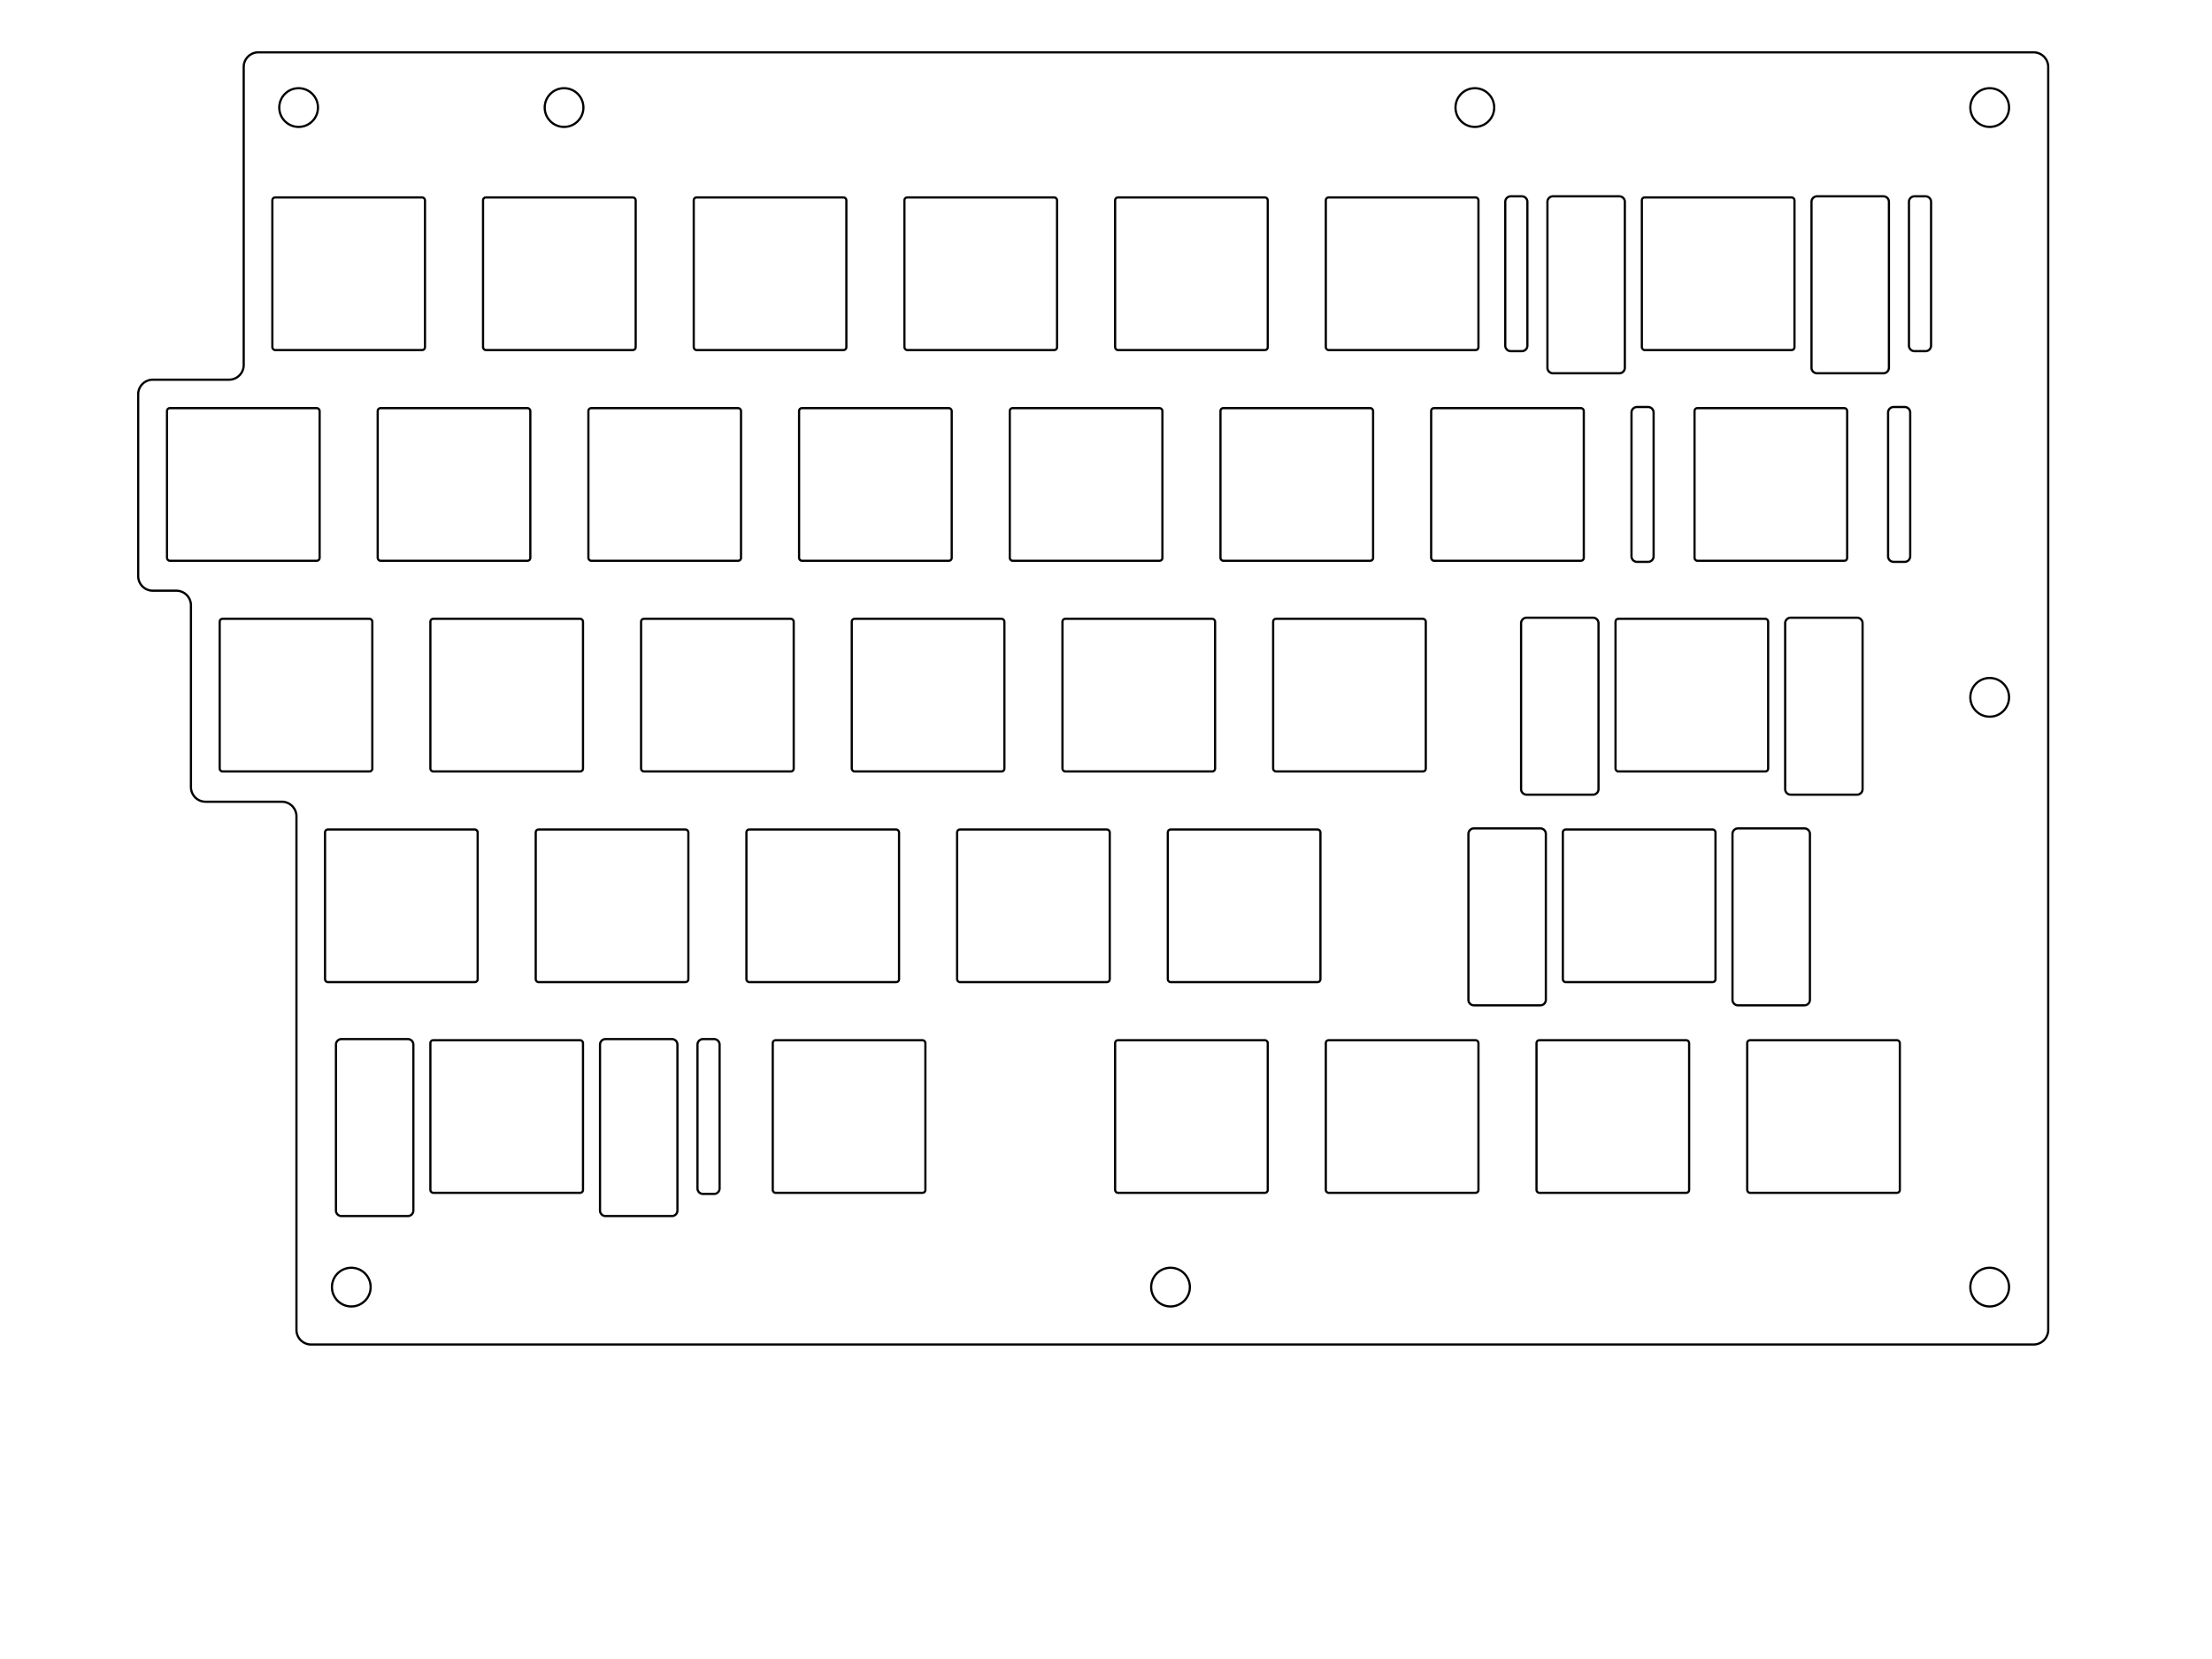<?xml version="1.0" encoding="UTF-8" standalone="no"?>
<svg
   xmlns:dc="http://purl.org/dc/elements/1.1/"
   xmlns:cc="http://creativecommons.org/ns#"
   xmlns:rdf="http://www.w3.org/1999/02/22-rdf-syntax-ns#"
   xmlns:svg="http://www.w3.org/2000/svg"
   xmlns="http://www.w3.org/2000/svg"
   xmlns:sodipodi="http://sodipodi.sourceforge.net/DTD/sodipodi-0.dtd"
   xmlns:inkscape="http://www.inkscape.org/namespaces/inkscape"
   width="200mm"
   height="150mm"
   viewBox="0 0 200 150"
   version="1.1"
   id="svg5"
   sodipodi:docname="vInspiration-right-switches_3mm.svg"
   inkscape:version="1.0.1 (3bc2e813f5, 2020-09-07)">
  <defs
     id="defs9">
    <inkscape:path-effect
       effect="fillet_chamfer"
       id="path-effect165"
       is_visible="true"
       lpeversion="1"
       satellites_param="F,0,0,1,0,5,0,1 @ F,0,0,1,0,5,0,1 @ F,0,0,1,0,5,0,1 @ F,0,0,1,0,5,0,1 @ F,0,0,1,0,5,0,1 @ F,0,0,1,0,5,0,1 @ F,0,0,1,0,5,0,1 @ F,0,0,1,0,5,0,1 @ F,0,0,1,0,5,0,1 @ F,0,0,1,0,5,0,1"
       unit="mm"
       method="auto"
       mode="F"
       radius="5"
       chamfer_steps="1"
       flexible="false"
       use_knot_distance="true"
       apply_no_radius="true"
       apply_with_radius="true"
       only_selected="false"
       hide_knots="false" />
    <inkscape:path-effect
       effect="fillet_chamfer"
       id="path-effect163"
       is_visible="true"
       lpeversion="1"
       satellites_param="F,0,0,1,0,5,0,1 @ F,0,0,1,0,5,0,1 @ F,0,0,1,0,5,0,1 @ F,0,0,1,0,5,0,1 @ F,0,0,1,0,5,0,1 @ F,0,0,1,0,5,0,1 @ F,0,0,1,0,5,0,1 @ F,0,0,1,0,5,0,1 @ F,0,0,1,0,5,0,1 @ F,0,0,1,0,5,0,1"
       unit="mm"
       method="auto"
       mode="F"
       radius="5"
       chamfer_steps="1"
       flexible="false"
       use_knot_distance="true"
       apply_no_radius="true"
       apply_with_radius="true"
       only_selected="false"
       hide_knots="false" />
    <inkscape:path-effect
       effect="fillet_chamfer"
       id="path-effect161"
       is_visible="true"
       lpeversion="1"
       satellites_param="F,0,0,1,0,5,0,1 @ F,0,0,1,0,5,0,1 @ F,0,0,1,0,5,0,1 @ F,0,0,1,0,5,0,1 @ F,0,0,1,0,5,0,1 @ F,0,0,1,0,5,0,1 @ F,0,0,1,0,5,0,1 @ F,0,0,1,0,5,0,1 @ F,0,0,1,0,5,0,1 @ F,0,0,1,0,5,0,1 @ F,0,0,1,0,5,0,1 @ F,0,0,1,0,5,0,1 @ F,0,0,1,0,5,0,1 @ F,0,0,1,0,5,0,1"
       unit="mm"
       method="auto"
       mode="F"
       radius="5"
       chamfer_steps="1"
       flexible="false"
       use_knot_distance="true"
       apply_no_radius="true"
       apply_with_radius="true"
       only_selected="false"
       hide_knots="false" />
  </defs>
  <sodipodi:namedview
     pagecolor="#ffffff"
     bordercolor="#666666"
     borderopacity="1"
     objecttolerance="10"
     gridtolerance="10"
     guidetolerance="10"
     inkscape:pageopacity="0"
     inkscape:pageshadow="2"
     inkscape:window-width="2560"
     inkscape:window-height="1361"
     id="namedview7"
     showgrid="false"
     inkscape:document-units="mm"
     inkscape:zoom="2.047875"
     inkscape:cx="377.95276"
     inkscape:cy="283.46457"
     inkscape:window-x="-9"
     inkscape:window-y="41"
     inkscape:window-maximized="1"
     inkscape:current-layer="g1206"
     inkscape:snap-object-midpoints="true"
     inkscape:snap-nodes="true"
     inkscape:snap-intersection-paths="true"
     inkscape:object-paths="true"
     inkscape:snap-smooth-nodes="true"
     showguides="true"
     inkscape:guide-bbox="true"
     inkscape:document-rotation="0" />
  <g
     inkscape:groupmode="layer"
     id="layer3"
     inkscape:label="switches_3mm"
     style="display:inline">
    <path
       style="font-size:12px;display:inline;fill:none;fill-rule:evenodd;stroke:#000000;stroke-width:0.2;stroke-linecap:round;stroke-miterlimit:4;stroke-dasharray:none"
       d="m 63.063,107.45 a 0.5,0.5 0 0 0 0.5,0.5 h 1 a 0.5,0.5 0 0 0 0.5,-0.5 V 94.45 a 0.5,0.5 0 0 0 -0.5,-0.5 h -1 a 0.5,0.5 0 0 0 -0.5,0.5 z"
       id="path218" />
    <path
       style="font-size:12px;display:inline;fill:none;fill-rule:evenodd;stroke:#000000;stroke-width:0.2;stroke-linecap:round;stroke-miterlimit:4;stroke-dasharray:none"
       d="m 170.713,50.3 a 0.5,0.5 0 0 0 0.5,0.5 h 1 a 0.5,0.5 0 0 0 0.5,-0.5 v -13 a 0.5,0.5 0 0 0 -0.5,-0.5 h -1 a 0.5,0.5 0 0 0 -0.5,0.5 z"
       id="path214" />
    <path
       style="font-size:12px;display:inline;fill:none;fill-rule:evenodd;stroke:#000000;stroke-width:0.2;stroke-linecap:round;stroke-miterlimit:4;stroke-dasharray:none"
       d="m 147.513,50.3 a 0.5,0.5 0 0 0 0.5,0.5 h 1 a 0.5,0.5 0 0 0 0.5,-0.5 v -13 a 0.5,0.5 0 0 0 -0.5,-0.5 h -1 a 0.5,0.5 0 0 0 -0.5,0.5 z"
       id="path212" />
    <path
       style="font-size:12px;display:inline;fill:none;fill-rule:evenodd;stroke:#000000;stroke-width:0.2;stroke-linecap:round;stroke-miterlimit:4;stroke-dasharray:none"
       d="m 172.6,31.25 a 0.5,0.5 0 0 0 0.5,0.5 h 1 a 0.5,0.5 0 0 0 0.5,-0.5 V 18.25 a 0.5,0.5 0 0 0 -0.5,-0.5 h -1 a 0.5,0.5 0 0 0 -0.5,0.5 z"
       id="path210" />
    <path
       style="font-size:12px;display:inline;fill:none;fill-rule:evenodd;stroke:#000000;stroke-width:0.2;stroke-linecap:round;stroke-miterlimit:4;stroke-dasharray:none"
       d="m 136.1,31.25 a 0.5,0.5 0 0 0 0.5,0.5 h 1 a 0.5,0.5 0 0 0 0.5,-0.5 V 18.25 a 0.5,0.5 0 0 0 -0.5,-0.5 h -1 a 0.5,0.5 0 0 0 -0.5,0.5 z"
       id="path208" />
    <path
       style="font-size:12px;display:inline;fill:none;fill-rule:evenodd;stroke:#000000;stroke-width:0.2;stroke-linecap:round;stroke-miterlimit:4;stroke-dasharray:none"
       d="m 54.251,109.45 a 0.5,0.5 0 0 0 0.5,0.5 h 6 a 0.5,0.5 0 0 0 0.5,-0.5 V 94.45 a 0.5,0.5 0 0 0 -0.5,-0.5 h -6 a 0.5,0.5 0 0 0 -0.5,0.5 z"
       id="path206" />
    <path
       style="font-size:12px;display:inline;fill:none;fill-rule:evenodd;stroke:#000000;stroke-width:0.2;stroke-linecap:round;stroke-miterlimit:4;stroke-dasharray:none"
       d="m 30.375,109.45 a 0.5,0.5 0 0 0 0.5,0.5 h 6 a 0.5,0.5 0 0 0 0.5,-0.5 V 94.45 a 0.5,0.5 0 0 0 -0.5,-0.5 h -6 a 0.5,0.5 0 0 0 -0.5,0.5 z"
       id="path204" />
    <path
       style="font-size:12px;display:inline;fill:none;fill-rule:evenodd;stroke:#000000;stroke-width:0.2;stroke-linecap:round;stroke-miterlimit:4;stroke-dasharray:none"
       d="m 156.645,90.4 a 0.5,0.5 0 0 0 0.5,0.5 h 6 a 0.5,0.5 0 0 0 0.5,-0.5 V 75.4 a 0.5,0.5 0 0 0 -0.5,-0.5 h -6 a 0.5,0.5 0 0 0 -0.5,0.5 z"
       id="path202" />
    <path
       style="font-size:12px;display:inline;fill:none;fill-rule:evenodd;stroke:#000000;stroke-width:0.2;stroke-linecap:round;stroke-miterlimit:4;stroke-dasharray:none"
       d="m 132.769,90.4 a 0.5,0.5 0 0 0 0.5,0.5 h 6 a 0.5,0.5 0 0 0 0.5,-0.5 V 75.4 a 0.5,0.5 0 0 0 -0.5,-0.5 h -6 a 0.5,0.5 0 0 0 -0.5,0.5 z"
       id="path200" />
    <path
       style="font-size:12px;display:inline;fill:none;fill-rule:evenodd;stroke:#000000;stroke-width:0.2;stroke-linecap:round;stroke-miterlimit:4;stroke-dasharray:none"
       d="m 161.407,71.35 a 0.5,0.5 0 0 0 0.5,0.5 h 6 a 0.5,0.5 0 0 0 0.5,-0.5 v -15 a 0.5,0.5 0 0 0 -0.5,-0.5 h -6 a 0.5,0.5 0 0 0 -0.5,0.5 z"
       id="path198" />
    <path
       style="font-size:12px;display:inline;fill:none;fill-rule:evenodd;stroke:#000000;stroke-width:0.2;stroke-linecap:round;stroke-miterlimit:4;stroke-dasharray:none"
       d="m 137.531,71.35 a 0.5,0.5 0 0 0 0.5,0.5 h 6 a 0.5,0.5 0 0 0 0.5,-0.5 v -15 a 0.5,0.5 0 0 0 -0.5,-0.5 h -6 a 0.5,0.5 0 0 0 -0.5,0.5 z"
       id="path196" />
    <path
       style="font-size:12px;display:inline;fill:none;fill-rule:evenodd;stroke:#000000;stroke-width:0.2;stroke-linecap:round;stroke-miterlimit:4;stroke-dasharray:none"
       d="m 163.788,33.25 a 0.5,0.5 0 0 0 0.5,0.5 h 6 a 0.5,0.5 0 0 0 0.5,-0.5 V 18.25 a 0.5,0.5 0 0 0 -0.5,-0.5 h -6 a 0.5,0.5 0 0 0 -0.5,0.5 z"
       id="path194" />
    <path
       style="font-size:12px;display:inline;fill:none;fill-rule:evenodd;stroke:#000000;stroke-width:0.2;stroke-linecap:round;stroke-miterlimit:4;stroke-dasharray:none"
       d="m 139.912,33.25 a 0.5,0.5 0 0 0 0.5,0.5 h 6 a 0.5,0.5 0 0 0 0.5,-0.5 V 18.25 a 0.5,0.5 0 0 0 -0.5,-0.5 h -6 a 0.5,0.5 0 0 0 -0.5,0.5 z"
       id="path192" />
  </g>
  <g
     inkscape:groupmode="layer"
     id="layer1"
     inkscape:label="switches_3mm_13.8space">
    <rect
       style="fill:none;stroke:#000000;stroke-width:0.2"
       id="rect165"
       width="13.8"
       height="13.8"
       x="157.975"
       y="94.05"
       rx="0.25"
       ry="0.25" />
    <rect
       style="fill:none;stroke:#000000;stroke-width:0.2"
       id="rect233"
       width="13.8"
       height="13.8"
       x="138.925"
       y="94.05"
       rx="0.25"
       ry="0.25" />
    <rect
       style="fill:none;stroke:#000000;stroke-width:0.2"
       id="rect235"
       width="13.8"
       height="13.8"
       x="119.875"
       y="94.05"
       rx="0.25"
       ry="0.25" />
    <rect
       style="fill:none;stroke:#000000;stroke-width:0.2"
       id="rect237"
       width="13.8"
       height="13.8"
       x="100.825"
       y="94.05"
       rx="0.25"
       ry="0.25" />
    <rect
       style="fill:none;stroke:#000000;stroke-width:0.2"
       id="rect239"
       width="13.8"
       height="13.8"
       x="69.869"
       y="94.05"
       rx="0.25"
       ry="0.25" />
    <rect
       style="fill:none;stroke:#000000;stroke-width:0.2"
       id="rect241"
       width="13.8"
       height="13.8"
       x="38.913"
       y="94.05"
       rx="0.25"
       ry="0.25" />
    <rect
       style="fill:none;stroke:#000000;stroke-width:0.2"
       id="rect243"
       width="13.8"
       height="13.8"
       x="141.307"
       y="75"
       rx="0.25"
       ry="0.25" />
    <rect
       style="fill:none;stroke:#000000;stroke-width:0.2"
       id="rect245"
       width="13.8"
       height="13.8"
       x="105.588"
       y="75"
       rx="0.25"
       ry="0.25" />
    <rect
       style="fill:none;stroke:#000000;stroke-width:0.2"
       id="rect247"
       width="13.8"
       height="13.8"
       x="86.538"
       y="75"
       rx="0.25"
       ry="0.25" />
    <rect
       style="fill:none;stroke:#000000;stroke-width:0.2"
       id="rect249"
       width="13.8"
       height="13.8"
       x="67.488"
       y="75"
       rx="0.25"
       ry="0.25" />
    <rect
       style="fill:none;stroke:#000000;stroke-width:0.2"
       id="rect251"
       width="13.8"
       height="13.8"
       x="48.438"
       y="75"
       rx="0.25"
       ry="0.25" />
    <rect
       style="fill:none;stroke:#000000;stroke-width:0.2"
       id="rect253"
       width="13.8"
       height="13.8"
       x="29.388"
       y="75"
       rx="0.25"
       ry="0.25" />
    <rect
       style="fill:none;stroke:#000000;stroke-width:0.2"
       id="rect255"
       width="13.8"
       height="13.8"
       x="146.069"
       y="55.95"
       rx="0.25"
       ry="0.25" />
    <rect
       style="fill:none;stroke:#000000;stroke-width:0.2"
       id="rect257"
       width="13.8"
       height="13.8"
       x="115.113"
       y="55.95"
       rx="0.25"
       ry="0.25" />
    <rect
       style="fill:none;stroke:#000000;stroke-width:0.2"
       id="rect259"
       width="13.8"
       height="13.8"
       x="96.063"
       y="55.95"
       rx="0.25"
       ry="0.25" />
    <rect
       style="fill:none;stroke:#000000;stroke-width:0.2"
       id="rect261"
       width="13.8"
       height="13.8"
       x="77.013"
       y="55.95"
       rx="0.25"
       ry="0.25" />
    <rect
       style="fill:none;stroke:#000000;stroke-width:0.2"
       id="rect263"
       width="13.8"
       height="13.8"
       x="57.963"
       y="55.95"
       rx="0.25"
       ry="0.25" />
    <rect
       style="fill:none;stroke:#000000;stroke-width:0.2"
       id="rect265"
       width="13.8"
       height="13.8"
       x="38.913"
       y="55.95"
       rx="0.25"
       ry="0.25" />
    <rect
       style="fill:none;stroke:#000000;stroke-width:0.2"
       id="rect267"
       width="13.8"
       height="13.8"
       x="19.863"
       y="55.95"
       rx="0.25"
       ry="0.25" />
    <rect
       style="fill:none;stroke:#000000;stroke-width:0.2"
       id="rect269"
       width="13.8"
       height="13.8"
       x="153.213"
       y="36.9"
       rx="0.25"
       ry="0.25" />
    <rect
       style="fill:none;stroke:#000000;stroke-width:0.2"
       id="rect271"
       width="13.8"
       height="13.8"
       x="129.4"
       y="36.9"
       rx="0.25"
       ry="0.25" />
    <rect
       style="fill:none;stroke:#000000;stroke-width:0.2"
       id="rect273"
       width="13.8"
       height="13.8"
       x="110.35"
       y="36.9"
       rx="0.25"
       ry="0.25" />
    <rect
       style="fill:none;stroke:#000000;stroke-width:0.2"
       id="rect275"
       width="13.8"
       height="13.8"
       x="91.3"
       y="36.9"
       rx="0.25"
       ry="0.25" />
    <rect
       style="fill:none;stroke:#000000;stroke-width:0.2"
       id="rect277"
       width="13.8"
       height="13.8"
       x="72.25"
       y="36.9"
       rx="0.25"
       ry="0.25" />
    <rect
       style="fill:none;stroke:#000000;stroke-width:0.2"
       id="rect279"
       width="13.8"
       height="13.8"
       x="53.2"
       y="36.9"
       rx="0.25"
       ry="0.25" />
    <rect
       style="fill:none;stroke:#000000;stroke-width:0.2"
       id="rect281"
       width="13.8"
       height="13.8"
       x="34.15"
       y="36.9"
       rx="0.25"
       ry="0.25" />
    <rect
       style="fill:none;stroke:#000000;stroke-width:0.2"
       id="rect283"
       width="13.8"
       height="13.8"
       x="15.1"
       y="36.9"
       rx="0.25"
       ry="0.25" />
    <rect
       style="fill:none;stroke:#000000;stroke-width:0.2"
       id="rect285"
       width="13.8"
       height="13.8"
       x="148.45"
       y="17.85"
       rx="0.25"
       ry="0.25" />
    <rect
       style="fill:none;stroke:#000000;stroke-width:0.2"
       id="rect287"
       width="13.8"
       height="13.8"
       x="119.875"
       y="17.85"
       rx="0.25"
       ry="0.25" />
    <rect
       style="fill:none;stroke:#000000;stroke-width:0.2"
       id="rect289"
       width="13.8"
       height="13.8"
       x="100.825"
       y="17.85"
       rx="0.25"
       ry="0.25" />
    <rect
       style="fill:none;stroke:#000000;stroke-width:0.2"
       id="rect291"
       width="13.8"
       height="13.8"
       x="81.775"
       y="17.85"
       rx="0.25"
       ry="0.25" />
    <rect
       style="fill:none;stroke:#000000;stroke-width:0.2"
       id="rect293"
       width="13.8"
       height="13.8"
       x="62.725"
       y="17.85"
       rx="0.25"
       ry="0.25" />
    <rect
       style="fill:none;stroke:#000000;stroke-width:0.2"
       id="rect295"
       width="13.8"
       height="13.8"
       x="43.675"
       y="17.85"
       rx="0.25"
       ry="0.25" />
    <rect
       style="fill:none;stroke:#000000;stroke-width:0.2"
       id="rect297"
       width="13.8"
       height="13.8"
       x="24.625"
       y="17.85"
       rx="0.25"
       ry="0.25" />
  </g>
  <g
     inkscape:groupmode="layer"
     id="g1168"
     inkscape:label="case"
     style="display:inline">
    <path
       id="path1166"
       style="font-size:12px;fill:none;fill-rule:evenodd;stroke:#000000;stroke-width:0.756;stroke-linecap:round;stroke-miterlimit:4;stroke-dasharray:none"
       d="M 698.835,453.74 V 22.858 a 5,5 45 0 0 -5,-5 H 88.15 a 5,5 135 0 0 -5,5 V 124.545 a 5,5 135 0 1 -5,5 h -26 a 5,5 135 0 0 -5,5 v 62 a 5,5 45 0 0 5,5 h 8 a 5,5 45 0 1 5,5 v 62 a 5,5 45 0 0 5,5 H 96.15 a 5,5 45 0 1 5,5 v 175.195 a 5,5 45 0 0 5,5 h 587.684 a 5,5 135 0 0 5,-5 z"
       transform="scale(0.265)"
       sodipodi:nodetypes="ccccccccccc"
       inkscape:path-effect="#path-effect165"
       inkscape:original-d="M 698.83465,458.74016 V 17.858268 H 83.150391 V 129.54492 h -36 v 72 h 18 v 72 h 35.999999 v 185.19524 z" />
  </g>
  <g
     inkscape:groupmode="layer"
     id="g1206"
     inkscape:label="spacer_holes_3.5mm"
     style="display:inline">
    <circle
       style="fill:none;stroke:#000000;stroke-width:0.2;stroke-miterlimit:4;stroke-dasharray:none;stroke-opacity:1"
       id="circle1192"
       cx="27"
       cy="9.725"
       r="1.75" />
    <circle
       style="fill:none;stroke:#000000;stroke-width:0.2;stroke-miterlimit:4;stroke-dasharray:none;stroke-opacity:1"
       id="circle1194"
       cx="133.35"
       cy="9.725"
       r="1.75" />
    <circle
       style="fill:none;stroke:#000000;stroke-width:0.2;stroke-miterlimit:4;stroke-dasharray:none;stroke-opacity:1"
       id="circle1196"
       cx="179.9"
       cy="9.725"
       r="1.75" />
    <circle
       style="fill:none;stroke:#000000;stroke-width:0.2;stroke-miterlimit:4;stroke-dasharray:none;stroke-opacity:1"
       id="circle1198"
       cx="179.9"
       cy="63.05"
       r="1.75" />
    <circle
       style="fill:none;stroke:#000000;stroke-width:0.2;stroke-miterlimit:4;stroke-dasharray:none;stroke-opacity:1"
       id="circle1200"
       cx="179.9"
       cy="116.375"
       r="1.75" />
    <circle
       style="fill:none;stroke:#000000;stroke-width:0.2;stroke-miterlimit:4;stroke-dasharray:none;stroke-opacity:1"
       id="circle1202"
       cx="105.833"
       cy="116.375"
       r="1.75" />
    <circle
       style="fill:none;stroke:#000000;stroke-width:0.2;stroke-miterlimit:4;stroke-dasharray:none;stroke-opacity:1"
       id="circle1204"
       cx="31.763"
       cy="116.375"
       r="1.75" />
    <circle
       style="fill:none;stroke:#000000;stroke-width:0.2;stroke-miterlimit:4;stroke-dasharray:none;stroke-opacity:1"
       id="circle299"
       cx="51"
       cy="9.725"
       r="1.75" />
  </g>
</svg>
